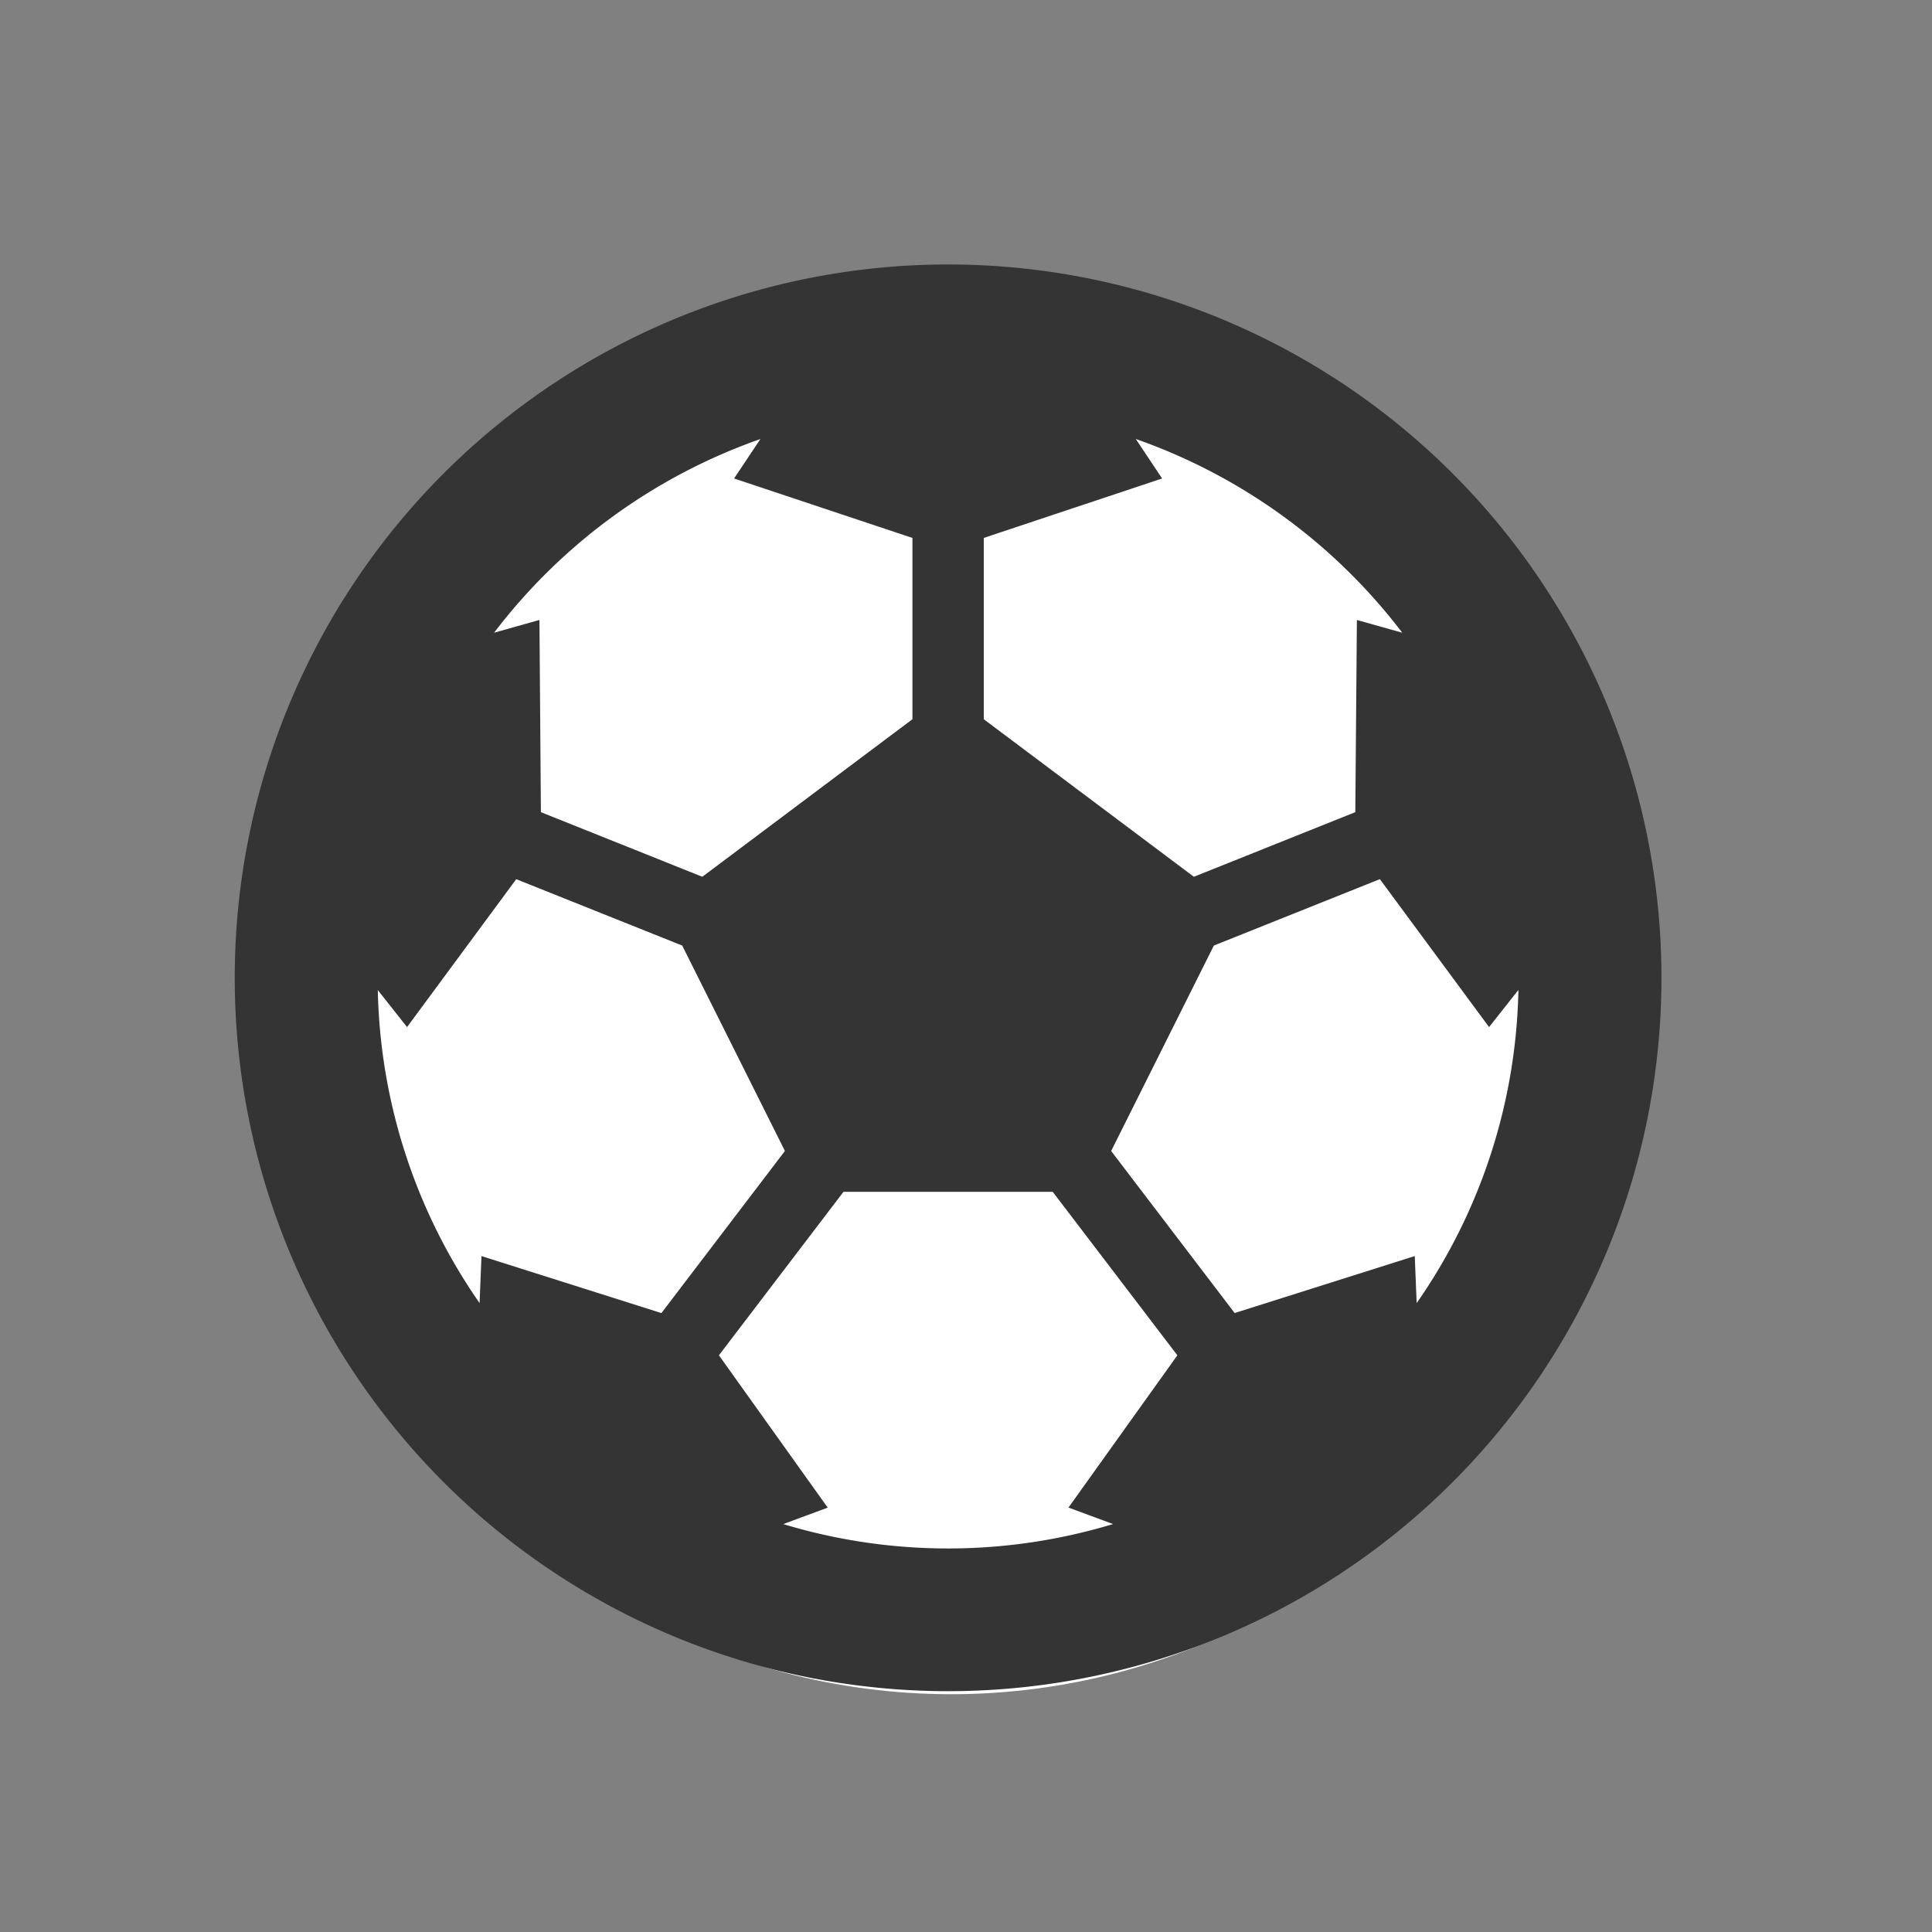 <svg xmlns="http://www.w3.org/2000/svg" width="65" height="65" viewBox="0 0 65 65"><rect x="0" y="0" width="65" height="65" fill="#808080" stroke="none"/><defs><style>.a,.b{fill:#fff;}.a{opacity:0;}.c{fill:#343434;}</style></defs><g transform="translate(-17 -10)"><rect class="a" width="65" height="65" transform="translate(17 10)"/><g transform="translate(-139 -256)"><circle class="b" cx="22" cy="22" r="22" transform="translate(166 279)"/><path class="c" d="M34,10A24,24,0,1,0,58,34,24,24,0,0,0,34,10ZM49.279,22.389l-1.526-.429L47.7,28.426,42.269,30.6,35.2,25.3V19.2l6-2-.886-1.329a19.285,19.285,0,0,1,8.965,6.518ZM27.686,15.871,26.8,17.2l6,2v6.1l-7.069,5.3L20.3,28.426l-.049-6.466-1.526.429a19.285,19.285,0,0,1,8.965-6.518ZM14.81,34.408l.987,1.249,3.673-4.976,5.585,2.234,3.455,6.91-4.155,5.454L18.3,43.361l-.063,1.582a19.1,19.1,0,0,1-3.424-10.535ZM28.45,52.38l1.5-.555L26.289,46.7l4.191-5.5h7.04l4.193,5.5L38.05,51.822l1.5.555a19.159,19.159,0,0,1-11.1,0Zm21.314-7.437L49.7,43.361l-6.059,1.917-4.155-5.452,3.455-6.912,5.585-2.234L52.2,35.657l.987-1.249a19.047,19.047,0,0,1-3.422,10.535Z" transform="translate(153.898 264.898)"/></g></g></svg>